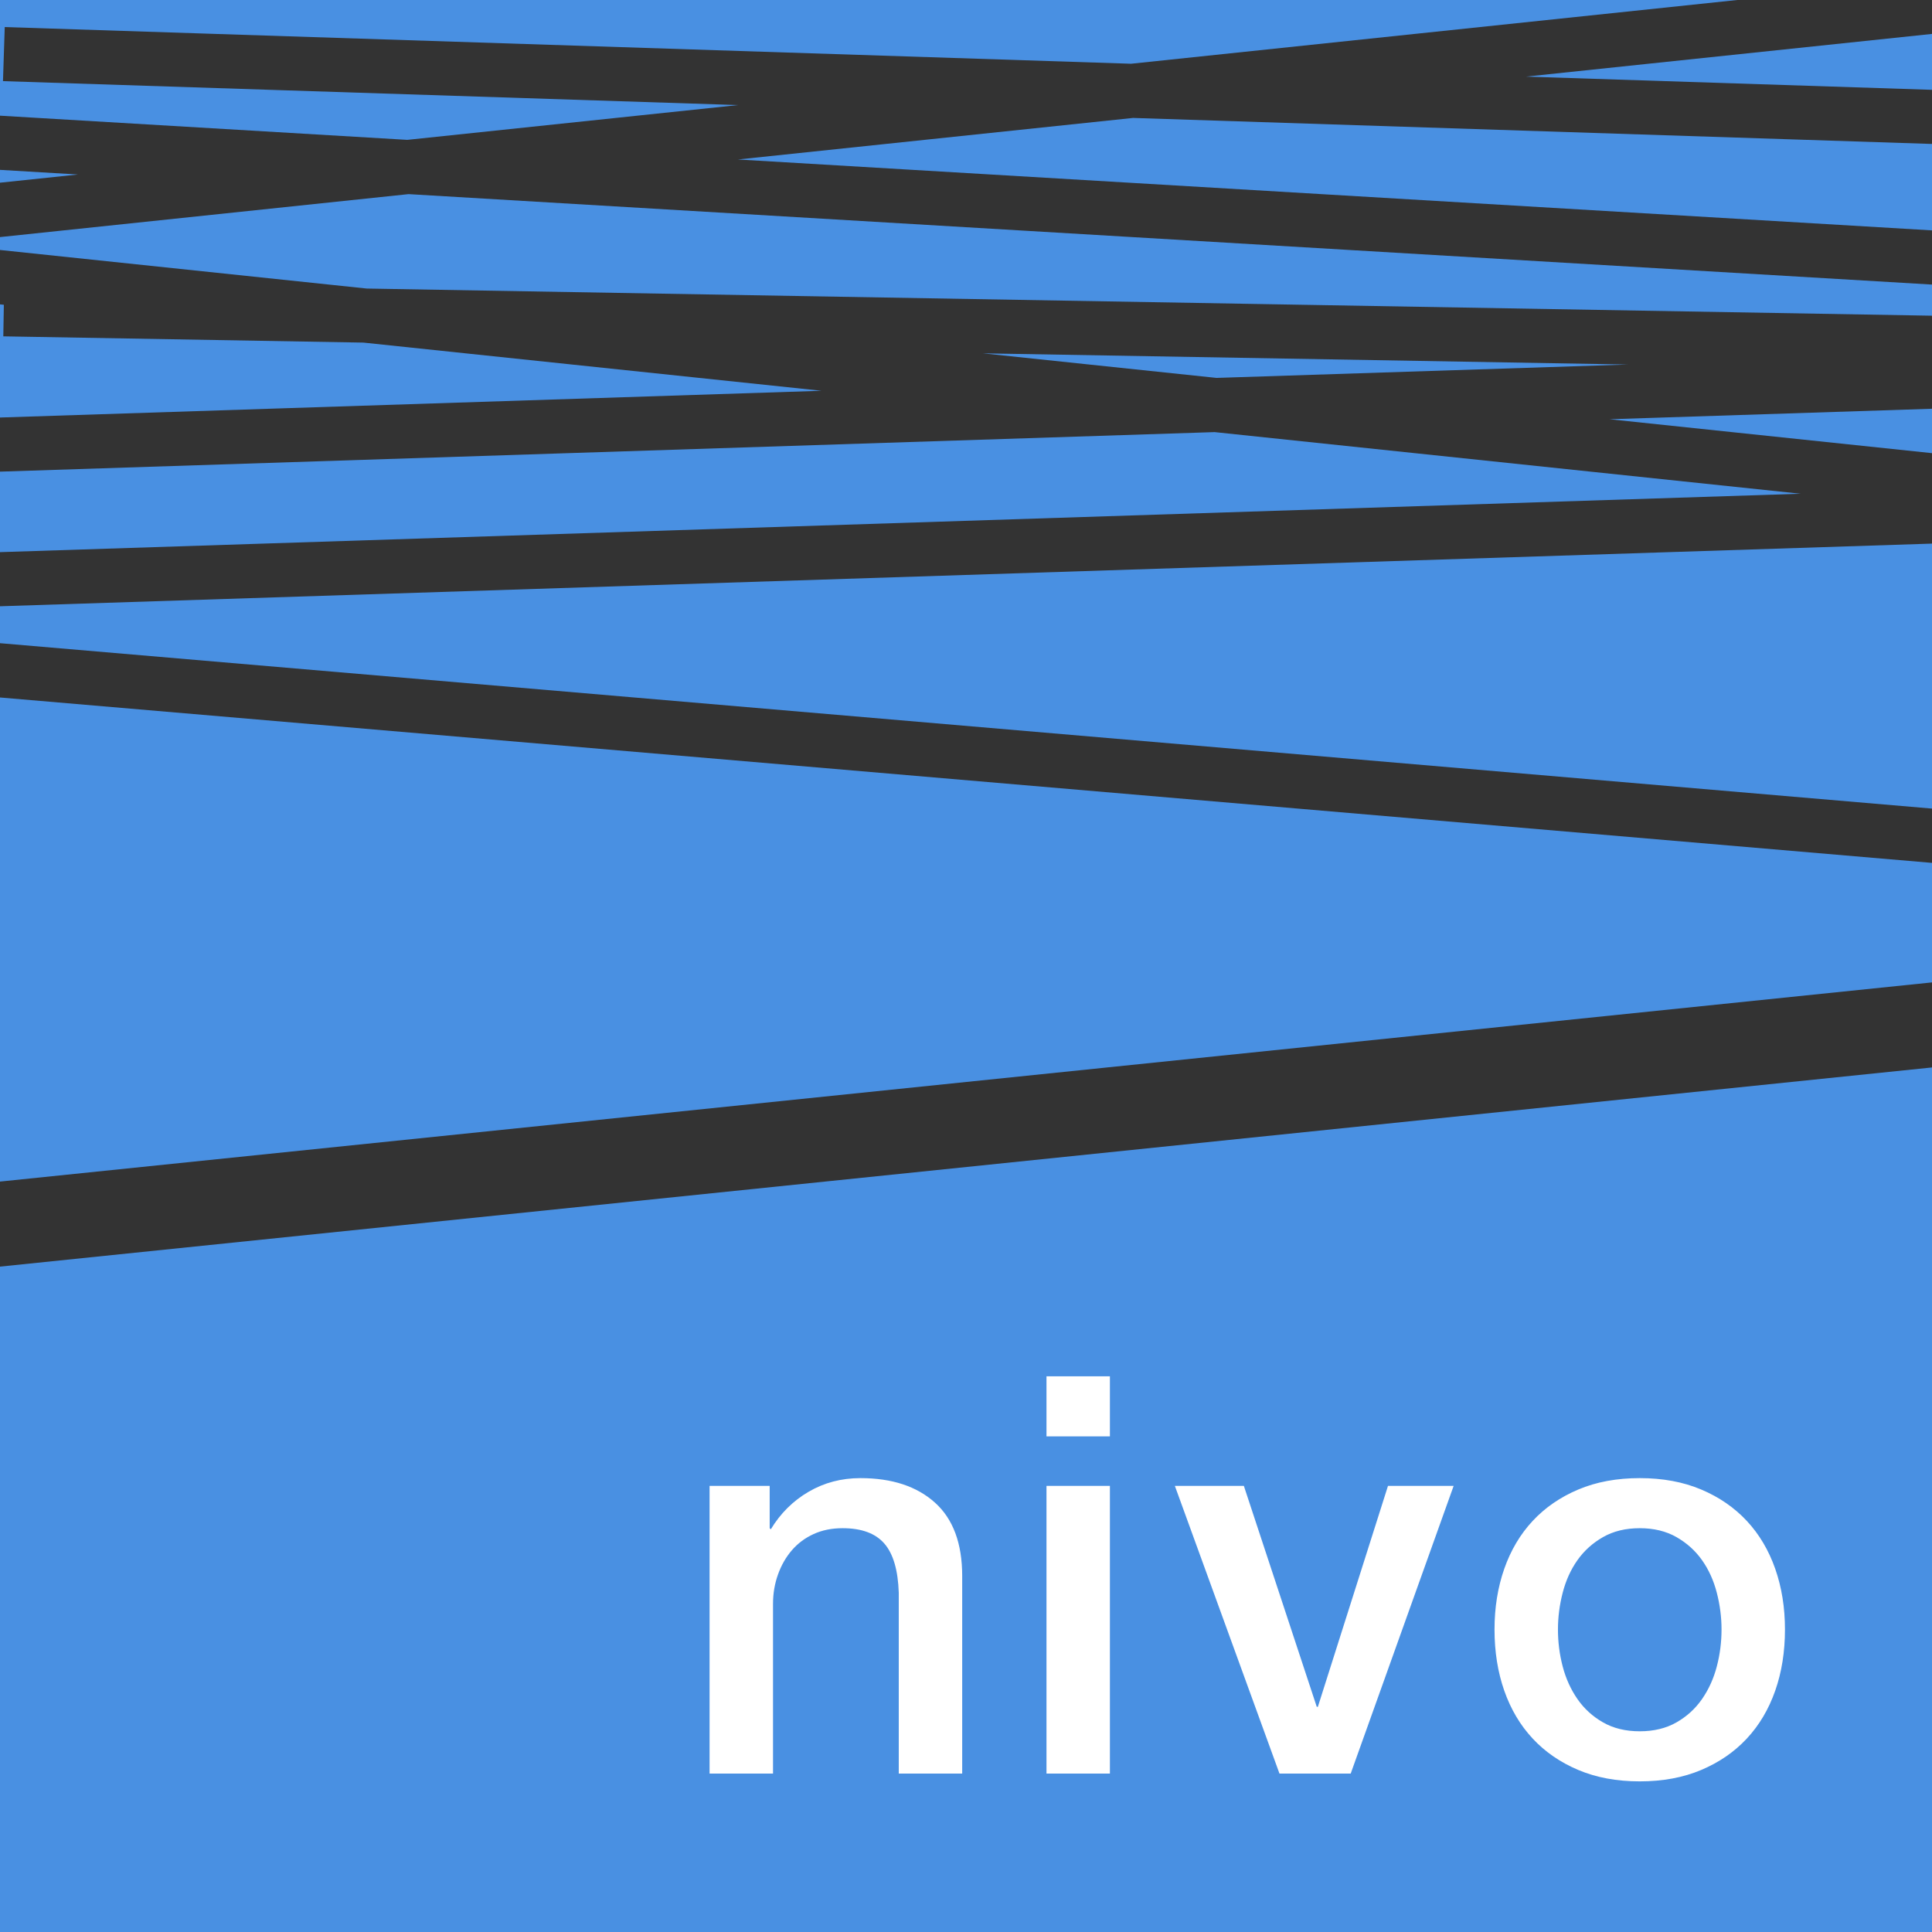 <?xml version="1.0" encoding="UTF-8" standalone="no"?>
<svg width="500px" height="500px" viewBox="0 0 500 500" version="1.1" xmlns="http://www.w3.org/2000/svg" xmlns:xlink="http://www.w3.org/1999/xlink" xmlns:sketch="http://www.bohemiancoding.com/sketch/ns">
    <rect x="0" y="0" width="500" height="500" fill="#333333" stroke="none"/>
    <!-- Generator: Sketch 3.3.3 (12081) - http://www.bohemiancoding.com/sketch -->
    <title>nivo</title>
    <desc>Created with Sketch.</desc>
    <defs></defs>
    <g id="Page-1" stroke="none" stroke-width="1" fill="none" fill-rule="evenodd" sketch:type="MSPage">
        <g id="nivo" sketch:type="MSLayerGroup" transform="translate(-1, 0)">
            <path d="M501,81.704 L501,73.647 L501,73.647 L106.732,50.239 L1,61.358 L1,64.695 L1,64.695 L95.904,74.675 L501,81.704 L501,81.704 Z M422.27,94.34 L315.839,97.804 L255.359,91.444 L422.27,94.34 L422.27,94.34 Z M95.049,88.663 L213.617,101.132 L1,108.052 L1,78.772 L1,78.772 L1.997,78.877 L1.855,87.046 L95.049,88.663 L95.049,88.663 Z M501,117.276 L501,105.785 L501,105.785 L417.554,108.501 L501,117.276 L501,117.276 L501,117.276 Z M467.015,127.78 L1,142.894 L1,122.06 L315.333,111.828 L467.015,127.78 L467.015,127.78 L467.015,127.78 Z M293.729,16.497 L450.601,6.88338275e-15 L450.601,0 L1,0 L1,29.938 L1,29.938 L106.412,36.196 L192.027,27.192 L1.772,20.996 L2.228,7.004 L293.729,16.497 L293.729,16.497 L293.729,16.497 Z M501,37.255 L501,59.622 L501,59.622 L191.971,41.275 L294.236,30.521 L501,37.255 L501,37.255 L501,37.255 Z M501,23.247 L501,8.777 L501,8.777 L395.938,19.826 L501,23.247 L501,23.247 L501,23.247 Z M501,254.245 L501,223.313 L501,223.313 L1,180.508 L1,305.791 L501,254.245 L501,254.245 L501,254.245 Z M501,276.255 L501,500 L1,500 L1,327.8 L501,276.255 L501,276.255 L501,276.255 Z M501,209.262 L501,140.685 L501,140.685 L1,156.901 L1,166.457 L501,209.262 L501,209.262 Z M1,43.962 L1,47.281 L21.172,45.16 L1,43.962 L1,43.962 L1,43.962 Z" id="Rectangle-1" fill="#4990E2" sketch:type="MSShapeGroup"></path>
            <path d="M184.64,384.552 L200.192,384.552 L200.192,395.496 L200.48,395.784 C202.976,391.656 206.24,388.416 210.272,386.064 C214.304,383.712 218.768,382.536 223.664,382.536 C231.824,382.536 238.256,384.648 242.96,388.872 C247.664,393.096 250.016,399.432 250.016,407.88 L250.016,459 L233.6,459 L233.6,412.2 C233.408,406.344 232.16,402.096 229.856,399.456 C227.552,396.816 223.952,395.496 219.056,395.496 C216.272,395.496 213.776,396 211.568,397.008 C209.36,398.016 207.488,399.408 205.952,401.184 C204.416,402.96 203.216,405.048 202.352,407.448 C201.488,409.848 201.056,412.392 201.056,415.08 L201.056,459 L184.64,459 L184.64,384.552 Z M271.828,356.184 L288.244,356.184 L288.244,371.736 L271.828,371.736 L271.828,356.184 Z M271.828,384.552 L288.244,384.552 L288.244,459 L271.828,459 L271.828,384.552 Z M305.056,384.552 L322.912,384.552 L341.776,441.72 L342.064,441.72 L360.208,384.552 L377.2,384.552 L350.56,459 L332.128,459 L305.056,384.552 Z M425.364,461.016 C419.412,461.016 414.108,460.032 409.452,458.064 C404.796,456.096 400.86,453.384 397.644,449.928 C394.428,446.472 391.98,442.344 390.3,437.544 C388.62,432.744 387.78,427.464 387.78,421.704 C387.78,416.04 388.62,410.808 390.3,406.008 C391.98,401.208 394.428,397.08 397.644,393.624 C400.86,390.168 404.796,387.456 409.452,385.488 C414.108,383.52 419.412,382.536 425.364,382.536 C431.316,382.536 436.62,383.52 441.276,385.488 C445.932,387.456 449.868,390.168 453.084,393.624 C456.3,397.08 458.748,401.208 460.428,406.008 C462.108,410.808 462.948,416.04 462.948,421.704 C462.948,427.464 462.108,432.744 460.428,437.544 C458.748,442.344 456.3,446.472 453.084,449.928 C449.868,453.384 445.932,456.096 441.276,458.064 C436.62,460.032 431.316,461.016 425.364,461.016 L425.364,461.016 Z M425.364,448.056 C429.012,448.056 432.18,447.288 434.868,445.752 C437.556,444.216 439.764,442.2 441.492,439.704 C443.22,437.208 444.492,434.4 445.308,431.28 C446.124,428.16 446.532,424.968 446.532,421.704 C446.532,418.536 446.124,415.368 445.308,412.2 C444.492,409.032 443.22,406.224 441.492,403.776 C439.764,401.328 437.556,399.336 434.868,397.8 C432.18,396.264 429.012,395.496 425.364,395.496 C421.716,395.496 418.548,396.264 415.86,397.8 C413.172,399.336 410.964,401.328 409.236,403.776 C407.508,406.224 406.236,409.032 405.42,412.2 C404.604,415.368 404.196,418.536 404.196,421.704 C404.196,424.968 404.604,428.16 405.42,431.28 C406.236,434.4 407.508,437.208 409.236,439.704 C410.964,442.2 413.172,444.216 415.86,445.752 C418.548,447.288 421.716,448.056 425.364,448.056 L425.364,448.056 Z" fill="#FFFFFF" sketch:type="MSShapeGroup"></path>
        </g>
    </g>
</svg>